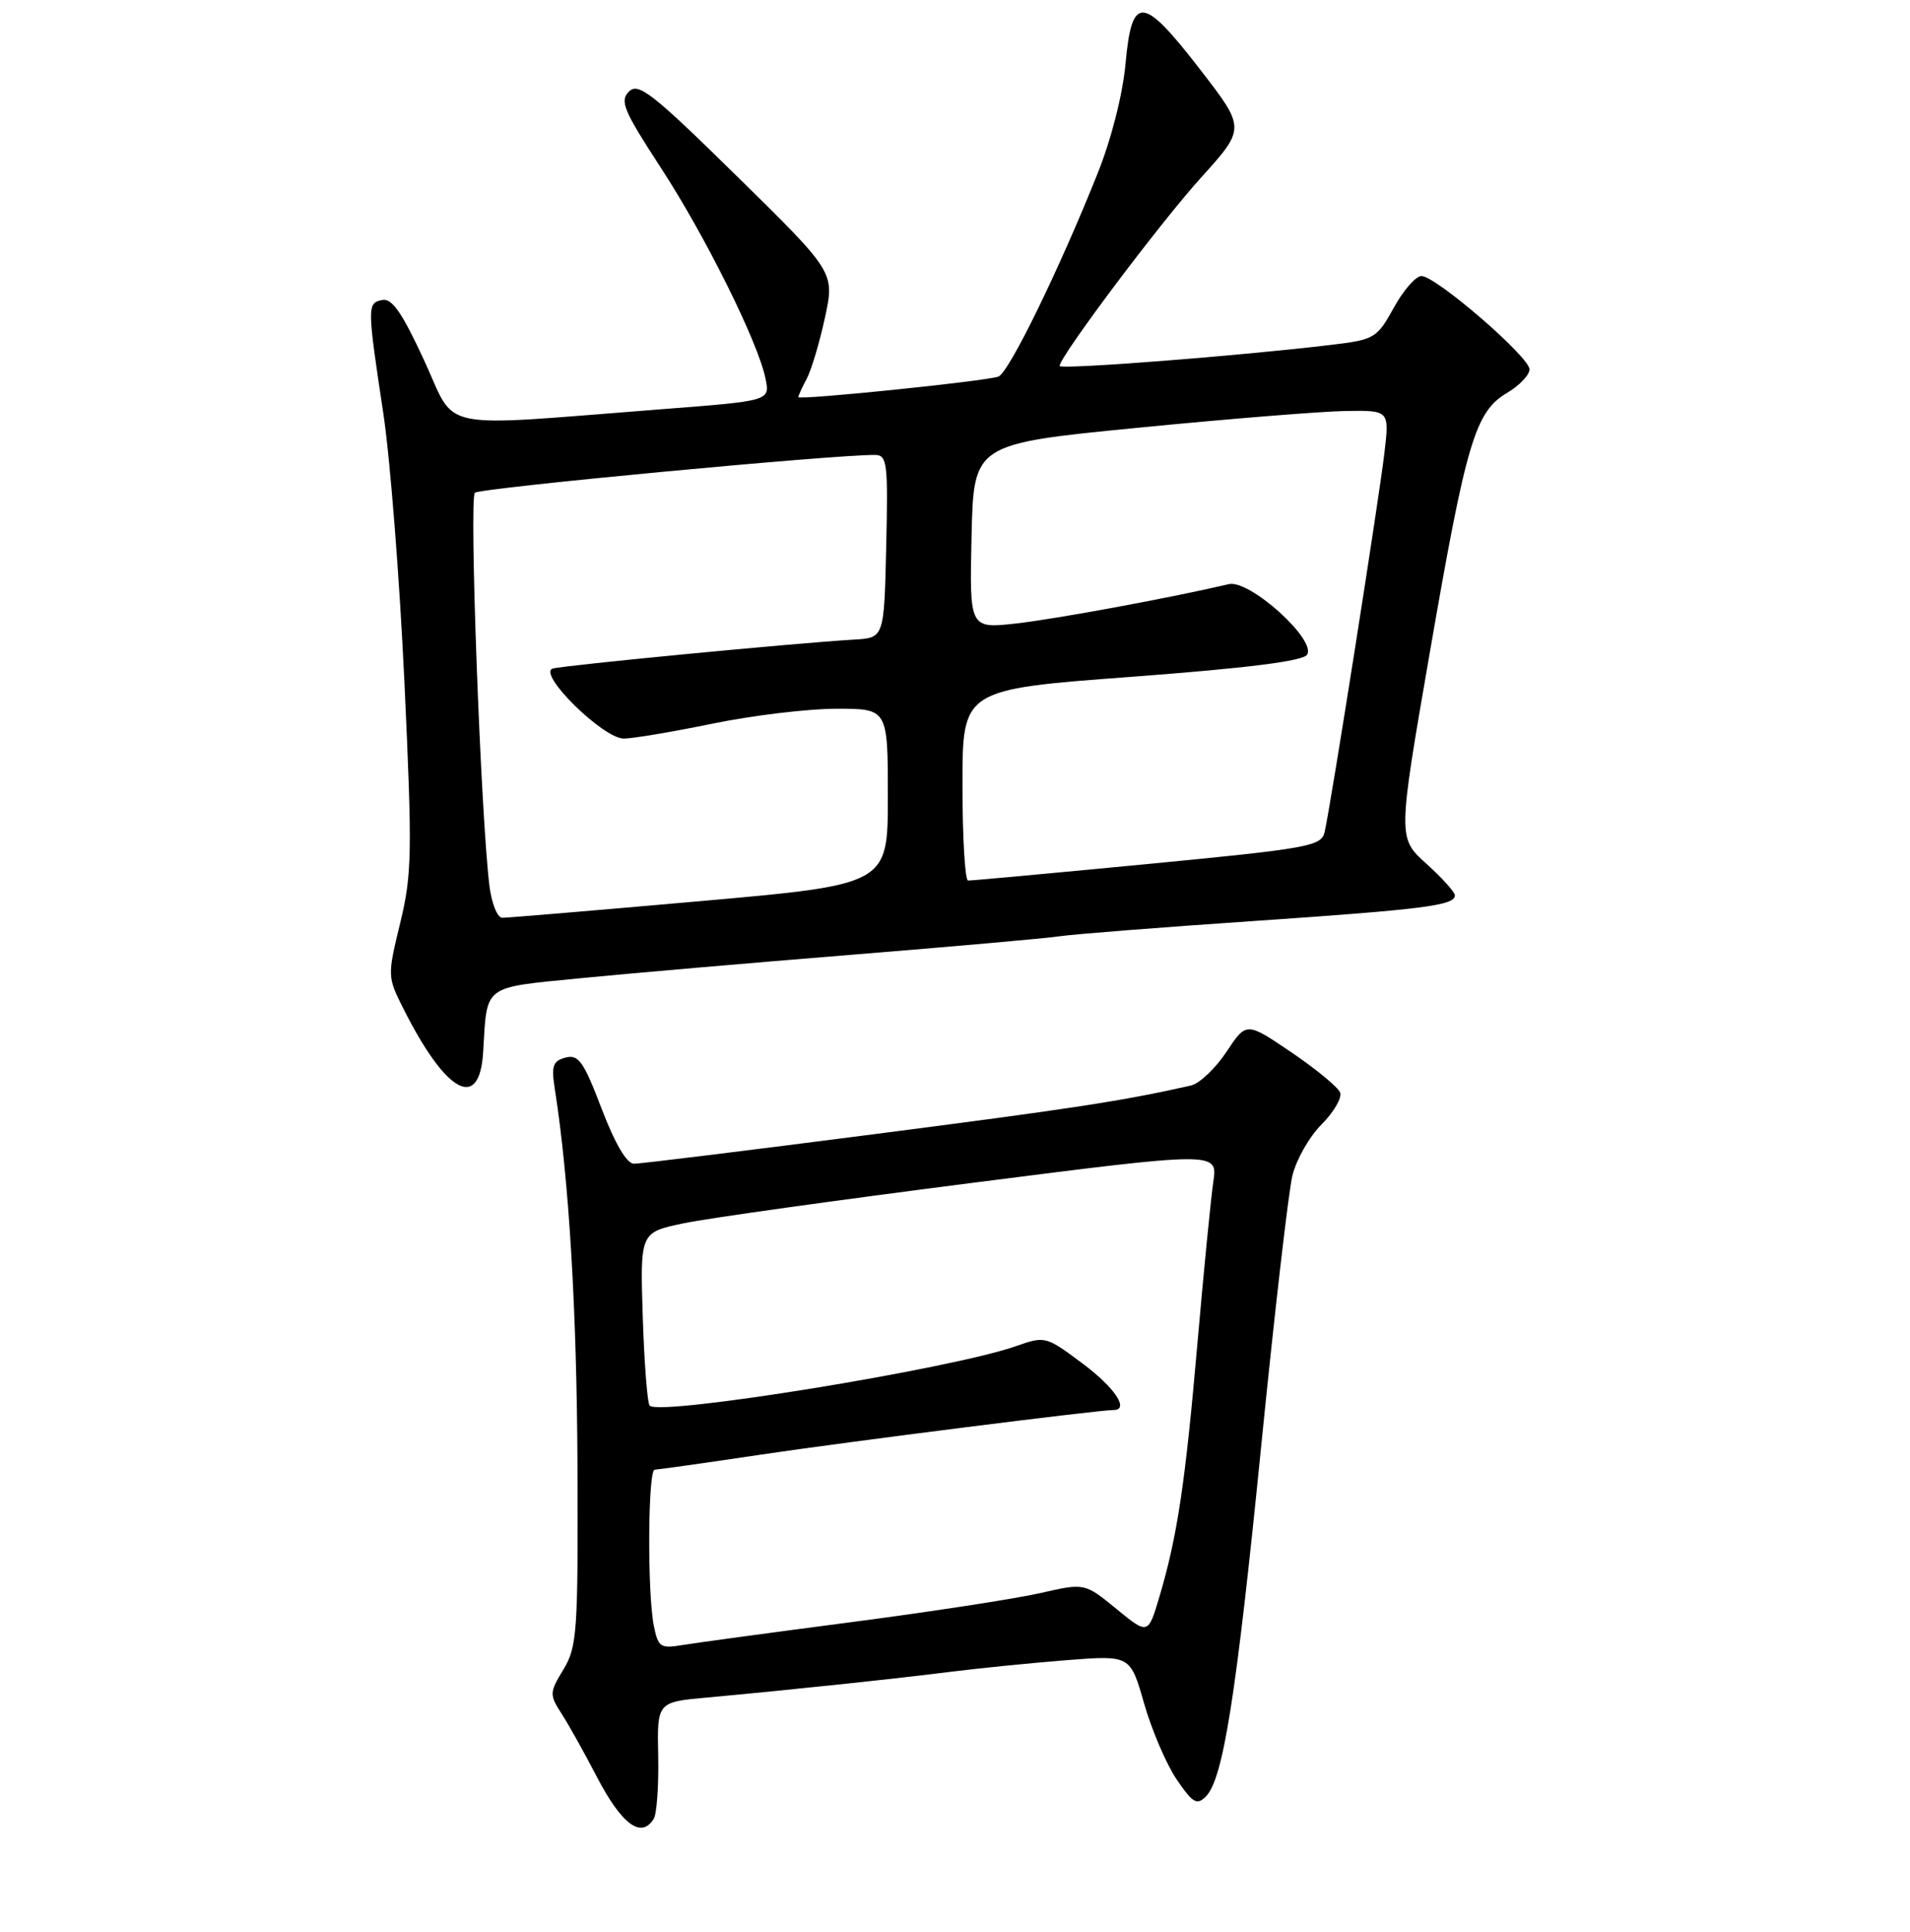 <?xml version="1.0" encoding="UTF-8" standalone="no"?>
<!DOCTYPE svg PUBLIC "-//W3C//DTD SVG 1.1//EN" "http://www.w3.org/Graphics/SVG/1.1/DTD/svg11.dtd" >
<svg xmlns="http://www.w3.org/2000/svg" xmlns:xlink="http://www.w3.org/1999/xlink" version="1.1" viewBox="0 0 256 259">
 <g >
 <path fill="currentColor"
d=" M 87.62 243.80 C 88.03 243.14 88.30 239.35 88.22 235.38 C 88.07 228.15 88.07 228.15 94.78 227.54 C 105.93 226.52 120.08 225.02 127.50 224.08 C 131.35 223.60 138.32 222.90 143.00 222.53 C 151.50 221.87 151.50 221.87 153.35 228.35 C 154.37 231.91 156.33 236.49 157.71 238.52 C 159.86 241.69 160.42 242.01 161.62 240.81 C 163.94 238.48 165.67 227.55 169.05 193.74 C 170.82 176.01 172.70 159.74 173.22 157.59 C 173.74 155.44 175.50 152.35 177.14 150.71 C 178.77 149.07 179.89 147.15 179.62 146.45 C 179.35 145.74 176.41 143.31 173.09 141.06 C 167.05 136.96 167.05 136.96 164.38 141.00 C 162.91 143.22 160.76 145.25 159.61 145.51 C 150.43 147.58 143.83 148.59 117.00 152.05 C 100.22 154.22 85.82 155.99 84.98 155.99 C 84.01 156.00 82.44 153.33 80.64 148.62 C 78.23 142.29 77.54 141.31 75.81 141.76 C 74.11 142.20 73.88 142.86 74.35 145.89 C 76.26 158.04 77.31 175.51 77.40 196.50 C 77.49 218.73 77.35 220.74 75.53 223.76 C 73.63 226.90 73.62 227.14 75.30 229.76 C 76.27 231.27 78.38 235.05 79.99 238.16 C 83.33 244.57 85.95 246.51 87.62 243.80 Z  M 64.76 140.99 C 65.30 131.91 64.61 132.43 77.73 131.13 C 84.20 130.49 100.53 129.08 114.00 127.99 C 127.47 126.90 140.07 125.79 142.00 125.50 C 143.93 125.22 155.61 124.30 167.98 123.46 C 190.93 121.89 195.00 121.37 195.00 120.01 C 195.00 119.58 193.28 117.67 191.17 115.77 C 187.34 112.31 187.34 112.31 191.65 87.40 C 196.53 59.19 197.73 55.18 202.00 52.66 C 203.65 51.68 205.00 50.27 205.00 49.51 C 205.00 47.84 192.45 37.00 190.52 37.00 C 189.77 37.00 188.09 38.91 186.81 41.25 C 184.56 45.33 184.22 45.53 178.48 46.22 C 166.12 47.71 142.00 49.58 142.02 49.05 C 142.07 47.75 155.44 29.93 160.94 23.85 C 166.95 17.20 166.95 17.20 160.88 9.35 C 153.15 -0.66 151.71 -0.78 150.86 8.50 C 150.48 12.66 148.96 18.63 147.13 23.21 C 141.96 36.16 135.20 49.99 133.82 50.48 C 132.02 51.11 107.00 53.67 107.00 53.23 C 107.00 53.03 107.51 51.92 108.13 50.76 C 108.75 49.59 109.85 45.91 110.57 42.57 C 111.88 36.50 111.88 36.50 98.81 23.66 C 87.42 12.47 85.56 11.01 84.30 12.27 C 83.04 13.53 83.58 14.82 88.50 22.37 C 94.53 31.61 101.64 45.93 102.61 50.78 C 103.20 53.73 103.20 53.73 88.85 54.84 C 57.86 57.24 61.31 57.94 56.86 48.33 C 53.89 41.90 52.54 39.95 51.23 40.21 C 49.20 40.62 49.20 41.02 51.39 55.50 C 52.30 61.55 53.57 77.76 54.21 91.53 C 55.27 114.37 55.22 117.19 53.64 123.72 C 51.92 130.80 51.92 130.93 54.06 135.19 C 59.79 146.59 64.29 149.03 64.76 140.99 Z  M 87.63 217.90 C 86.75 213.48 86.84 197.00 87.75 197.00 C 88.16 196.99 94.58 196.09 102.00 194.98 C 113.67 193.24 147.08 189.02 149.25 189.00 C 151.42 188.99 149.42 185.99 145.06 182.74 C 140.19 179.10 140.06 179.07 136.18 180.44 C 127.57 183.48 88.49 189.83 87.08 188.42 C 86.77 188.10 86.35 182.74 86.15 176.51 C 85.79 165.19 85.79 165.19 91.65 163.97 C 94.87 163.29 112.29 160.86 130.36 158.55 C 163.22 154.35 163.22 154.35 162.62 158.42 C 162.29 160.67 161.34 170.38 160.50 180.00 C 158.86 198.86 157.80 205.93 155.41 213.99 C 153.88 219.14 153.88 219.14 149.63 215.66 C 145.38 212.18 145.38 212.18 139.44 213.54 C 136.17 214.29 124.72 216.05 114.00 217.45 C 103.28 218.85 93.10 220.23 91.38 220.52 C 88.52 221.00 88.20 220.77 87.63 217.90 Z  M 65.60 118.75 C 64.43 109.22 62.86 66.75 63.65 66.05 C 64.36 65.41 111.81 60.93 117.28 60.98 C 118.91 61.00 119.04 62.07 118.78 73.25 C 118.50 85.50 118.50 85.50 114.50 85.73 C 106.53 86.20 75.46 89.19 74.08 89.62 C 71.98 90.28 80.83 99.00 83.60 99.00 C 84.80 99.00 90.15 98.10 95.50 97.00 C 100.85 95.90 108.32 95.00 112.11 95.00 C 119.00 95.00 119.00 95.00 119.00 106.79 C 119.00 118.57 119.00 118.57 93.75 120.80 C 79.86 122.03 67.97 123.03 67.31 123.02 C 66.66 123.01 65.89 121.09 65.60 118.75 Z  M 129.00 105.21 C 129.00 92.41 129.00 92.41 151.68 90.72 C 167.22 89.55 174.63 88.62 175.19 87.76 C 176.48 85.77 167.47 77.65 164.70 78.30 C 156.93 80.13 141.53 82.97 136.22 83.57 C 129.94 84.27 129.94 84.27 130.22 71.88 C 130.50 59.50 130.50 59.50 152.50 57.34 C 164.60 56.15 177.14 55.14 180.37 55.09 C 186.23 55.00 186.23 55.00 185.55 60.75 C 184.82 66.98 178.32 108.21 177.54 111.54 C 177.10 113.43 175.44 113.73 153.78 115.82 C 140.98 117.05 130.16 118.05 129.75 118.03 C 129.34 118.01 129.00 112.24 129.00 105.21 Z "/>
</g>
</svg>